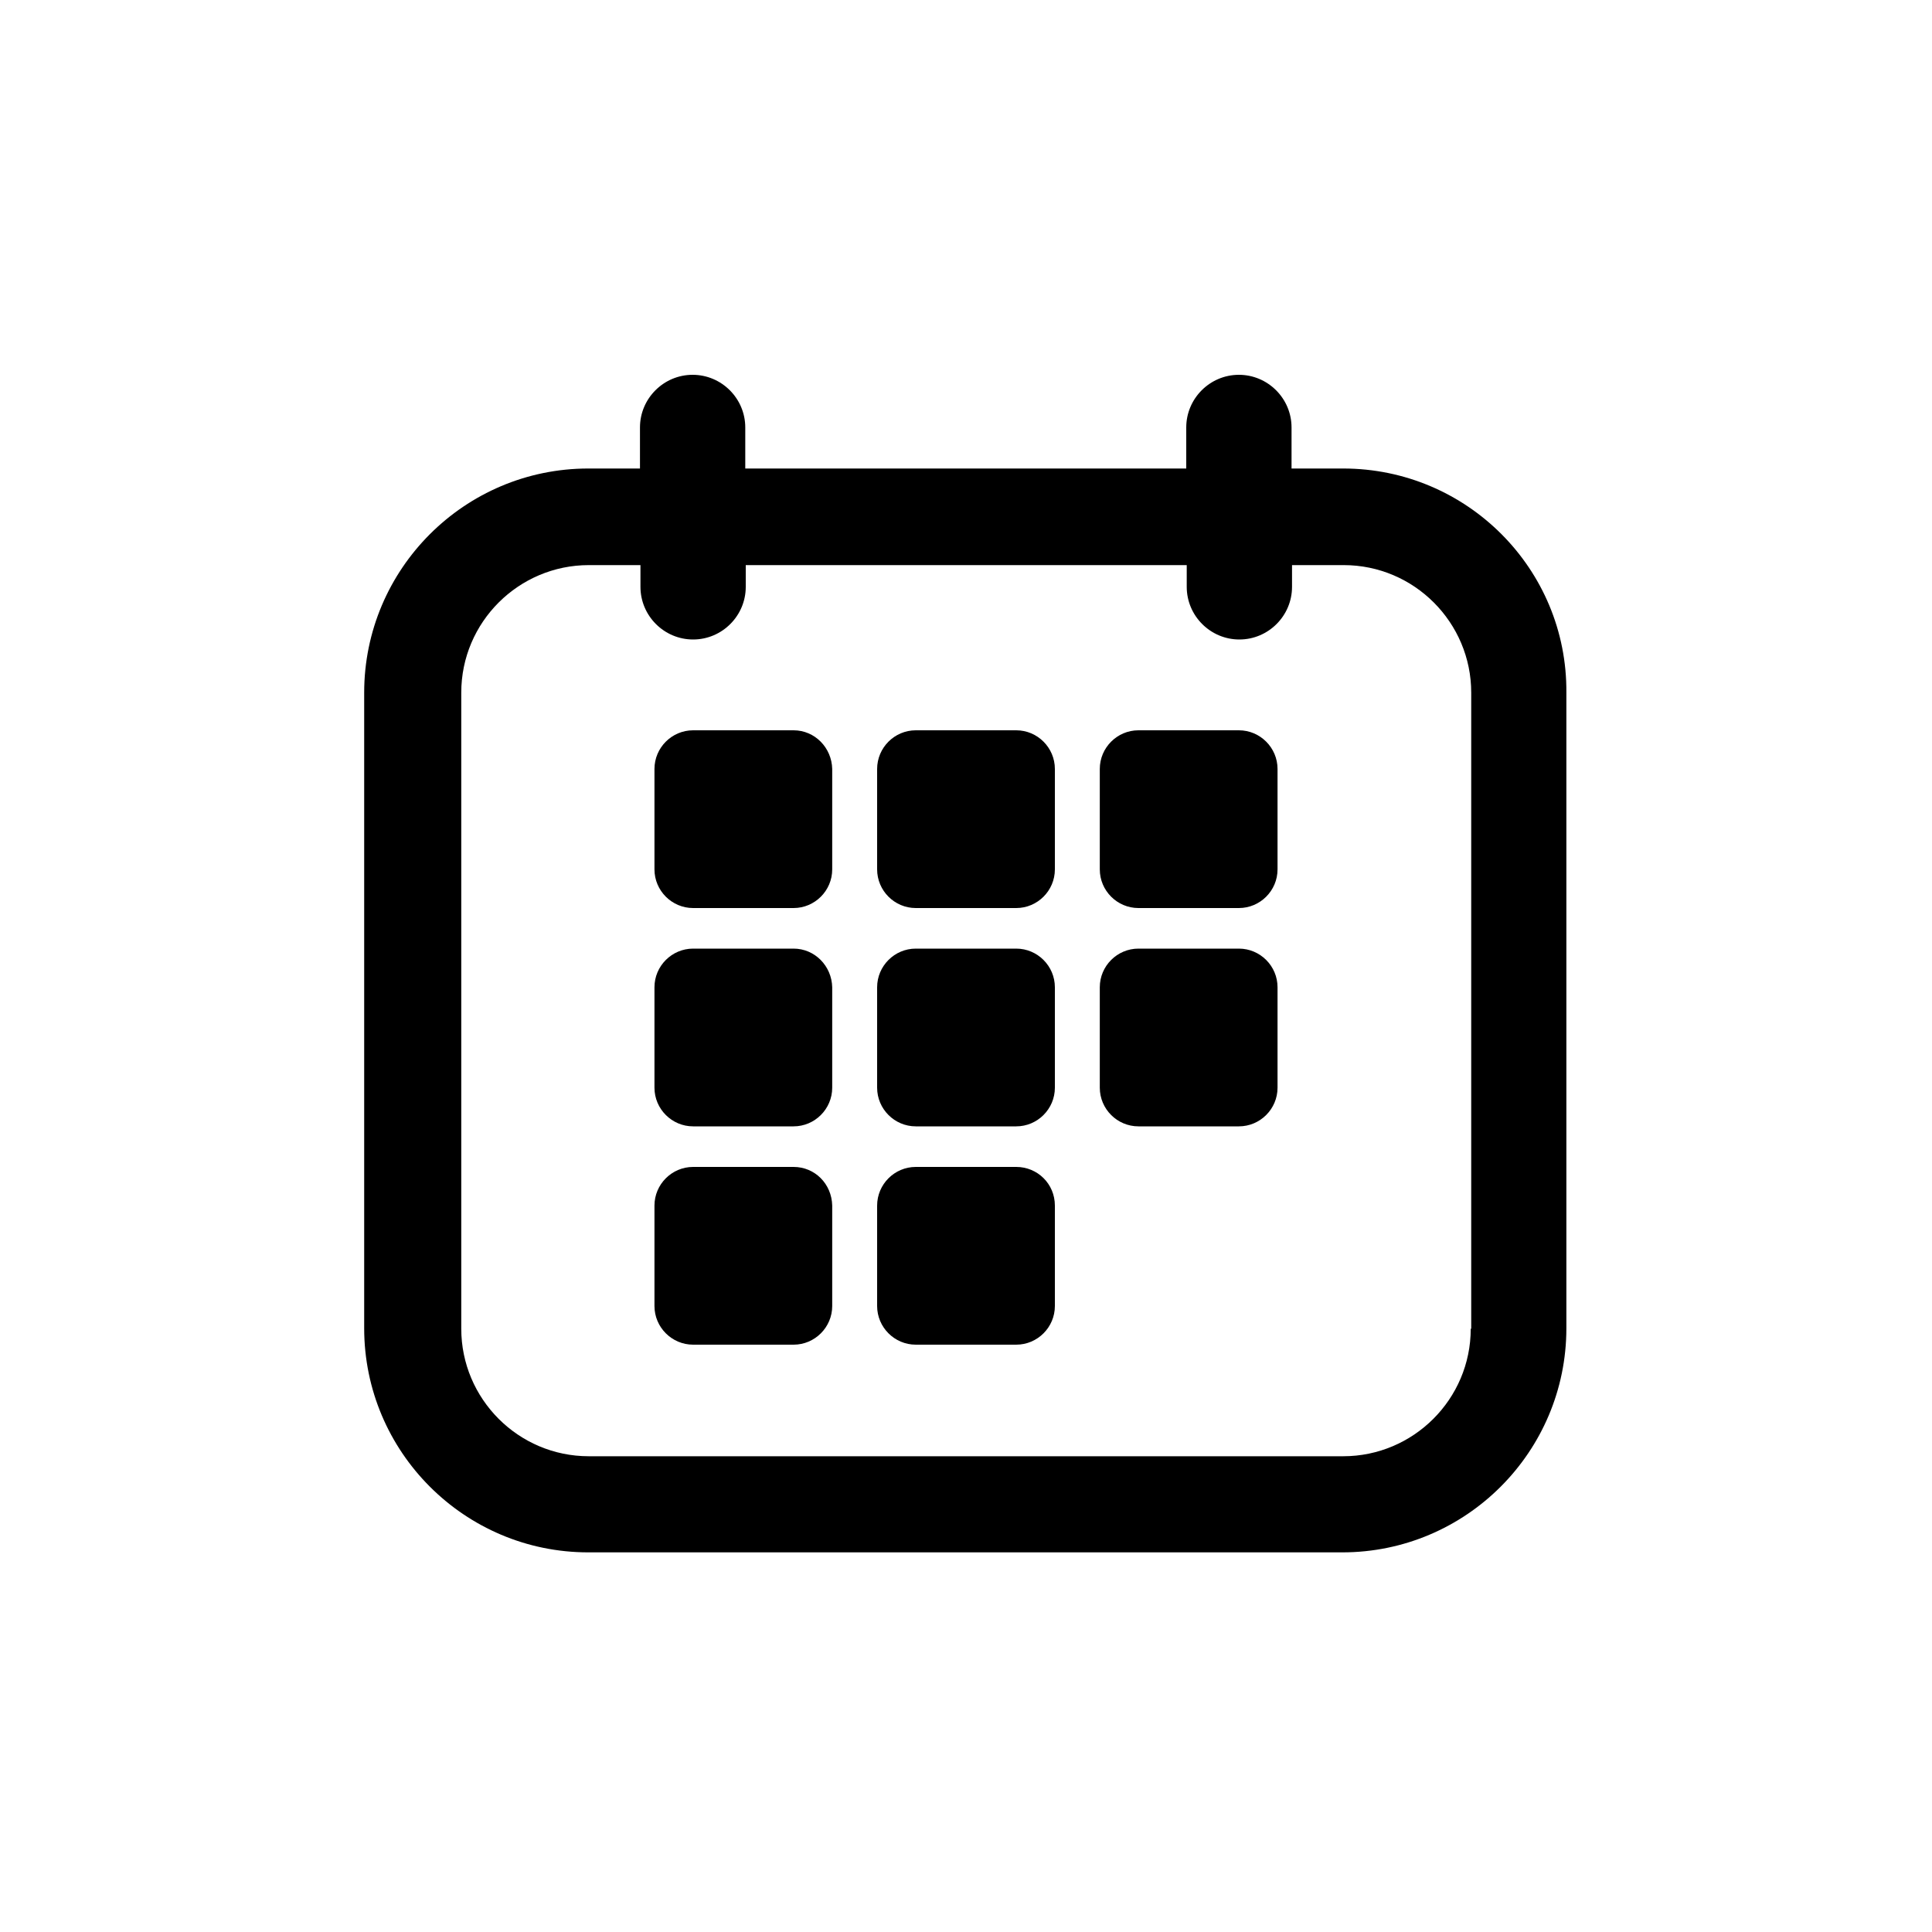 <!-- Generated by IcoMoon.io -->
<svg version="1.1" xmlns="http://www.w3.org/2000/svg" width="32" height="32" viewBox="0 0 32 32">
<title>icon__calendar</title>
<path d="M22.248 7.76h-0.856v-0.68c0-0.48-0.392-0.872-0.872-0.872s-0.872 0.392-0.872 0.872v0.68h-7.304v-0.68c0-0.48-0.392-0.872-0.872-0.872s-0.872 0.392-0.872 0.872v0.68h-0.856c-2.048 0-3.712 1.664-3.712 3.712v10.528c0 2.048 1.664 3.712 3.712 3.712h12.488c2.048 0 3.712-1.664 3.712-3.712v-10.528c0.016-2.048-1.648-3.712-3.696-3.712zM24.36 22.008c0 1.168-0.952 2.112-2.112 2.112h-12.496c-1.168 0-2.112-0.952-2.112-2.112v-10.536c0-1.168 0.952-2.112 2.112-2.112h0.856v0.36c0 0.48 0.392 0.872 0.872 0.872s0.872-0.392 0.872-0.872v-0.36h7.304v0.36c0 0.48 0.392 0.872 0.872 0.872s0.872-0.392 0.872-0.872v-0.36h0.856c1.168 0 2.112 0.952 2.112 2.112v10.536z"></path>
<path d="M20.52 15.712h-1.664c-0.352 0-0.64 0.288-0.64 0.64v1.664c0 0.352 0.288 0.64 0.64 0.64h1.664c0.352 0 0.64-0.288 0.64-0.64v-1.664c0-0.352-0.288-0.64-0.64-0.64z"></path>
<path d="M13.144 15.712h-1.664c-0.352 0-0.64 0.288-0.64 0.64v1.664c0 0.352 0.288 0.64 0.64 0.64h1.664c0.352 0 0.64-0.288 0.64-0.64v-1.664c-0.008-0.352-0.288-0.64-0.64-0.64z"></path>
<path d="M16.832 15.712h-1.664c-0.352 0-0.64 0.288-0.64 0.64v1.664c0 0.352 0.288 0.64 0.64 0.64h1.664c0.352 0 0.64-0.288 0.64-0.64v-1.664c0-0.352-0.288-0.64-0.64-0.64z"></path>
<path d="M20.52 12.096h-1.664c-0.352 0-0.64 0.288-0.64 0.64v1.664c0 0.352 0.288 0.64 0.64 0.64h1.664c0.352 0 0.64-0.288 0.64-0.64v-1.664c0-0.352-0.288-0.64-0.64-0.64z"></path>
<path d="M13.144 12.096h-1.664c-0.352 0-0.64 0.288-0.64 0.64v1.664c0 0.352 0.288 0.64 0.64 0.64h1.664c0.352 0 0.64-0.288 0.64-0.64v-1.664c-0.008-0.352-0.288-0.64-0.64-0.64z"></path>
<path d="M16.832 12.096h-1.664c-0.352 0-0.64 0.288-0.64 0.64v1.664c0 0.352 0.288 0.64 0.64 0.64h1.664c0.352 0 0.64-0.288 0.64-0.64v-1.664c0-0.352-0.288-0.64-0.64-0.64z"></path>
<path d="M13.144 19.328h-1.664c-0.352 0-0.64 0.288-0.64 0.64v1.664c0 0.352 0.288 0.64 0.64 0.64h1.664c0.352 0 0.64-0.288 0.64-0.64v-1.664c-0.008-0.36-0.288-0.64-0.64-0.64z"></path>
<path d="M16.832 19.328h-1.664c-0.352 0-0.64 0.288-0.64 0.64v1.664c0 0.352 0.288 0.64 0.64 0.64h1.664c0.352 0 0.64-0.288 0.64-0.64v-1.664c0-0.36-0.288-0.64-0.64-0.64z"></path>
</svg>
